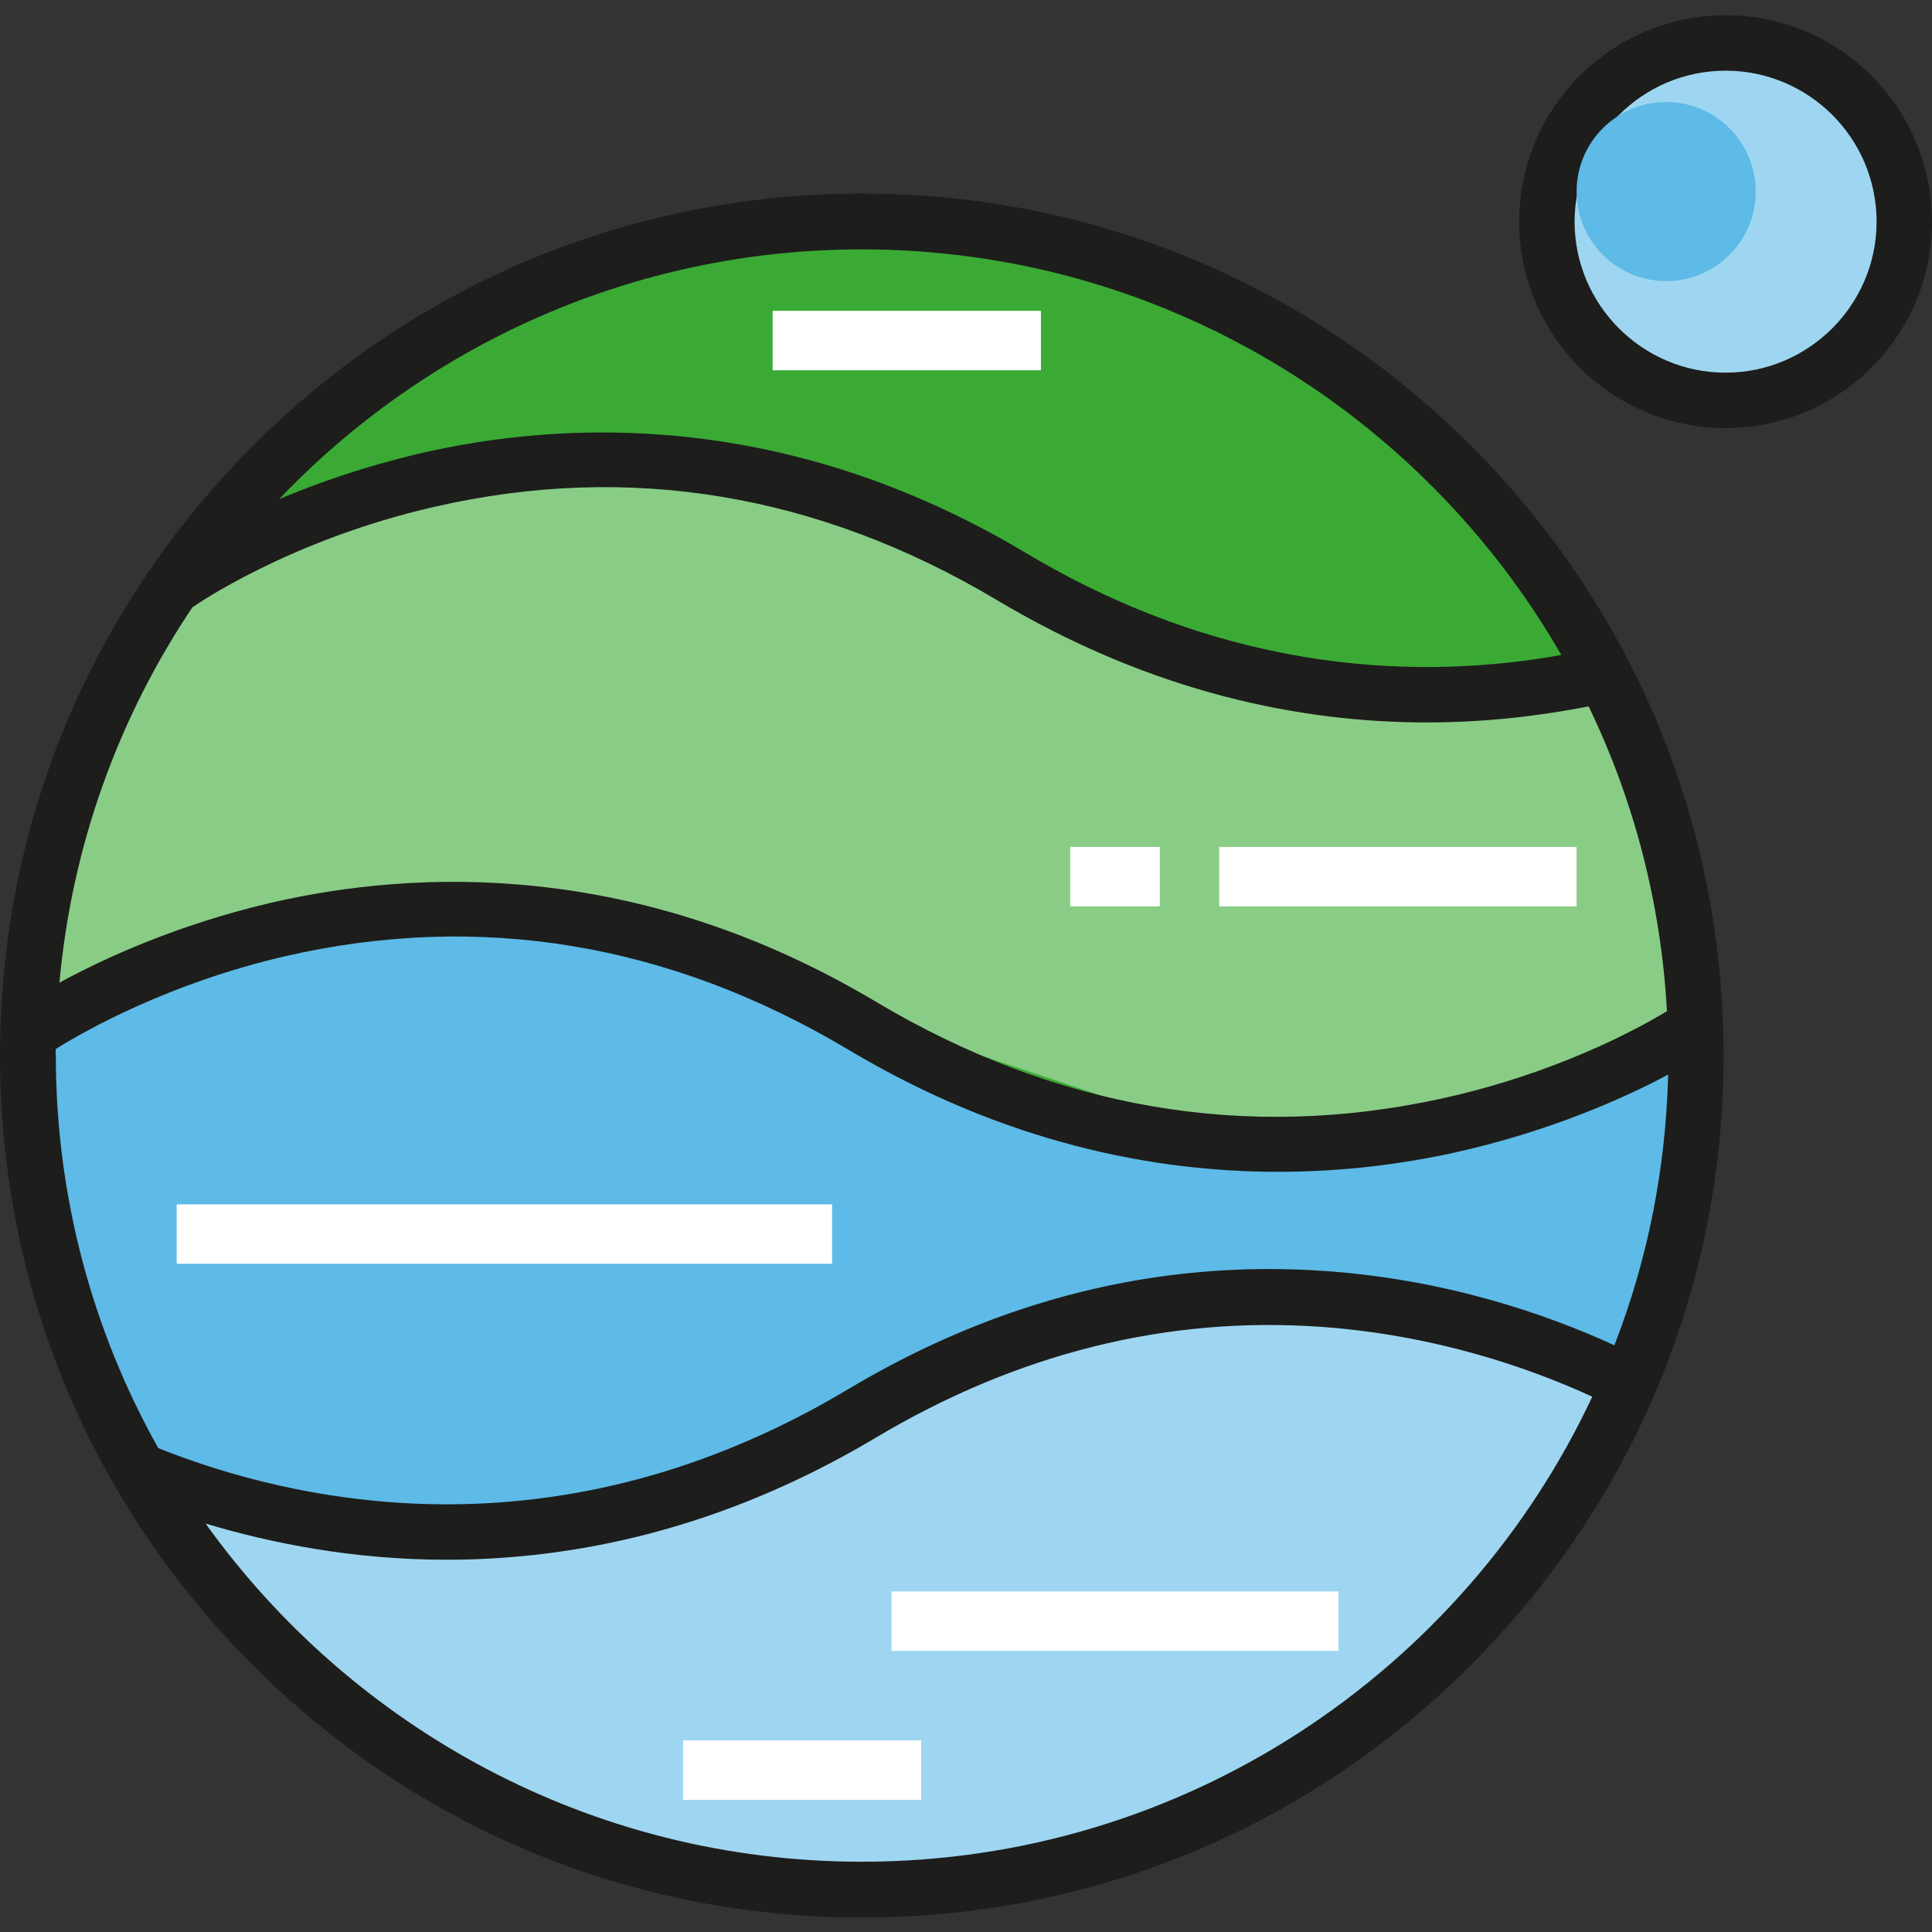 <?xml version="1.0" encoding="utf-8"?>
<!-- Generator: Adobe Illustrator 26.0.2, SVG Export Plug-In . SVG Version: 6.00 Build 0)  -->
<svg version="1.1" xmlns="http://www.w3.org/2000/svg" xmlns:xlink="http://www.w3.org/1999/xlink" x="0px" y="0px"
	 viewBox="0 0 481.1 481.1" style="enable-background:new 0 0 481.1 481.1;" xml:space="preserve">
<rect x="0" y="0" width="481.1" height="481.1" fill="#333333" stroke="none"/>
<style type="text/css">
	.st0{fill:#9ED6F1;}
	.st1{fill:#3AAA35;}
	.st2{fill:#5EBAE7;}
	.st3{fill:#89CC86;}
	.st4{fill:#FFFFFF;}
	.st5{fill:#1D1D1B;}
</style>
<g id="planet-5-Mater">
	<g id="XMLID_1790_">
		<g id="XMLID_1247_">
			<circle class="st0" cx="429.7" cy="55.1" r="44.5"/>
		</g>
		<g id="XMLID_985_">
			<circle class="st1" cx="214.6" cy="262.8" r="207.7"/>
		</g>
		<g id="XMLID_713_">
			<polygon class="st2" points="21.8,248 6.9,270.6 29.2,359.2 81.1,381.5 170.1,374.1 244.3,337 318.4,322.2 370.4,329.6 
				407.5,351.8 422.3,270.2 422.3,262.8 407.5,262.8 362.9,285.1 273.9,285.1 214.6,255.4 147.9,233.1 95.9,225.7 			"/>
		</g>
		<g id="XMLID_710_">
			<polygon class="st3" points="29.2,248 6.9,248.4 29.2,159 73.7,129.3 133,114.5 222,129.3 296.2,166.4 377.8,173.8 392.6,166.4 
				422.3,233.1 422.3,262.8 385.2,270.2 311,285.1 222,255.4 170.1,233.1 110.8,225.7 			"/>
		</g>
		<g id="XMLID_711_">
			<path class="st0" d="M405.6,344.4c-31.7,74.1-105.3,126.1-191,126.1c-70.7,0-133.1-35.3-170.6-89.2l7.4-7.2l96.4,7.4l59.3-22.3
				l66.8-29.7l59.3-7.4L405.6,344.4z"/>
		</g>
		<g id="XMLID_970_">
			<rect x="192.4" y="77.4" class="st4" width="66.8" height="14.8"/>
		</g>
		<g id="XMLID_971_">
			<rect x="303.6" y="210.9" class="st4" width="89" height="14.8"/>
		</g>
		<g id="XMLID_975_">
			<rect x="266.5" y="210.9" class="st4" width="22.3" height="14.8"/>
		</g>
		<g id="XMLID_982_">
			<rect x="44" y="299.9" class="st4" width="163.2" height="14.8"/>
		</g>
		<g id="XMLID_983_">
			<rect x="222" y="396.3" class="st4" width="111.3" height="14.8"/>
		</g>
		<g id="XMLID_984_">
			<rect x="170.1" y="433.4" class="st4" width="59.3" height="14.8"/>
		</g>
		<g id="XMLID_969_">
			<path class="st5" d="M429.7,106.6c-28.4,0-51.4-23.1-51.4-51.4c0-28.4,23.1-51.4,51.4-51.4c28.4,0,51.4,23.1,51.4,51.4
				C481.1,83.5,458.1,106.6,429.7,106.6z M429.7,17.6c-20.7,0-37.6,16.9-37.6,37.6c0,20.7,16.9,37.6,37.6,37.6
				c20.7,0,37.6-16.9,37.6-37.6C467.3,34.4,450.4,17.6,429.7,17.6z"/>
		</g>
		<g id="XMLID_1253_">
			<circle class="st2" cx="414.9" cy="47.7" r="22.3"/>
		</g>
	</g>
</g>
<g id="Mater">
	<path class="st5" d="M366.4,111.1c-40.5-40.5-94.4-62.9-151.7-62.9S103.4,70.5,62.9,111.1S0,205.5,0,262.8S22.3,374,62.9,414.6
		s94.4,62.9,151.7,62.9s111.2-22.3,151.7-62.9s62.9-94.4,62.9-151.7C429.2,205.5,406.9,151.6,366.4,111.1z M48,151.2
		c0.2-0.2,23.8-16.7,60.2-25c48.4-11.1,95.5-3.3,140,23.2c38.9,23.2,75.9,30.5,107.1,30.5c14.9,0,28.5-1.7,40.3-4
		c11.2,23.2,18,48.8,19.5,75.9c-7.6,4.6-27.9,15.6-56.3,21.8c-48.6,10.6-95.9,2.5-140.6-24.1c-59.5-35.5-114.8-33-150.7-24.7
		c-23.5,5.5-41.7,13.9-52.7,19.9c3.1-34.4,14.9-66.4,33.2-93.6L48,151.2z M214.6,62.1c74.4,0,139.5,40.7,174.2,101
		c-33.9,6.1-82,5.3-133.5-25.5c-59.5-35.5-114.8-33-150.7-24.7c-13.6,3.2-25.4,7.3-35.1,11.4C106,86,157.6,62.1,214.6,62.1z
		 M13.9,261.2c7.4-4.6,28.2-16.4,57.2-23.1c48.4-11.1,95.5-3.3,140,23.2c39,23.3,76.1,30.5,107.2,30.5c16.4,0,31.1-2,43.5-4.7
		c24.1-5.3,42.7-13.7,53.6-19.5c-0.6,23.7-5.2,46.4-13.4,67.4c-17.2-7.9-42.1-16.4-72.1-18.5c-41.2-2.9-81.2,7-118.8,29.5
		c-31.8,19-65.4,28.6-99.8,28.6c0,0-0.1,0-0.1,0c-30.2,0-55.6-7.5-71.8-14c-16.2-28.9-25.5-62.3-25.5-97.8
		C13.8,262.3,13.9,261.7,13.9,261.2z M214.6,463.6c-67.3,0-126.9-33.3-163.4-84.2c16.4,4.9,36.8,9,60,9c31.7,0,68.5-7.5,106.9-30.4
		c35.2-21,72.5-30.3,110.8-27.6c28.1,2,51.5,10,67.6,17.4C364.5,416.1,295,463.6,214.6,463.6z"/>
</g>
</svg>
